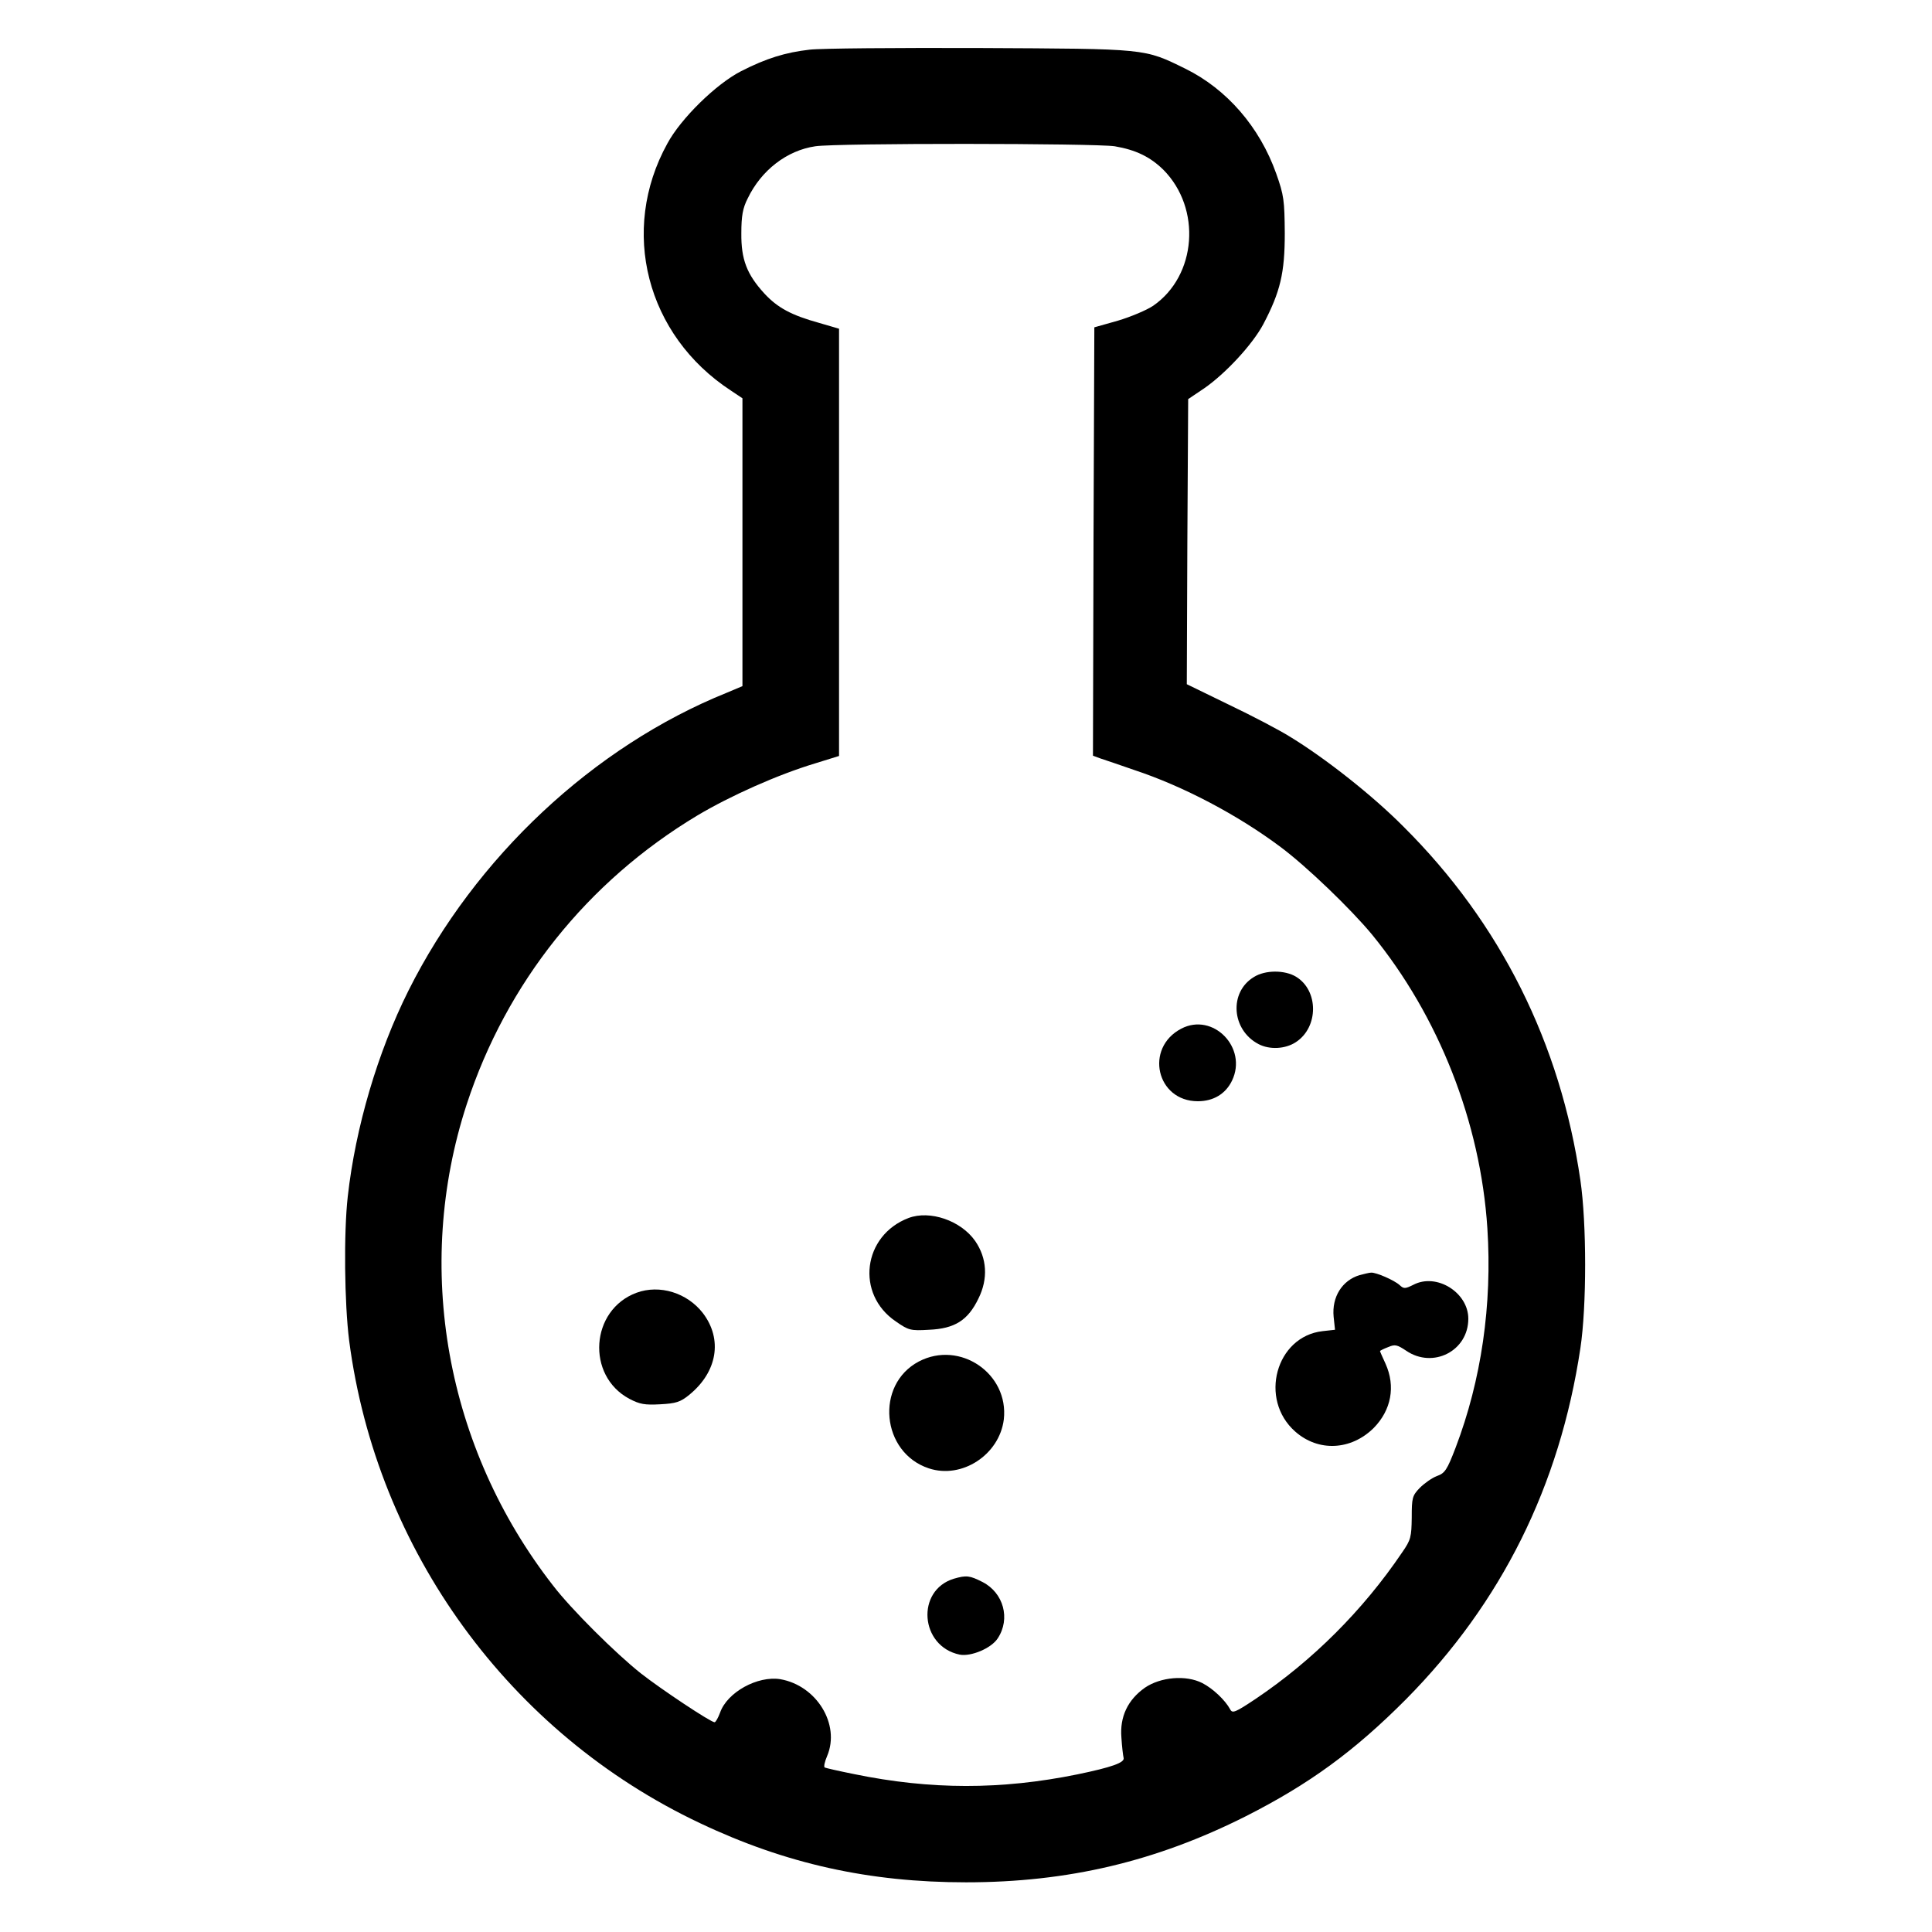 <?xml version="1.0" standalone="no"?>
<!DOCTYPE svg PUBLIC "-//W3C//DTD SVG 20010904//EN"
 "http://www.w3.org/TR/2001/REC-SVG-20010904/DTD/svg10.dtd">
<svg version="1.0" xmlns="http://www.w3.org/2000/svg"
 width="700pt" height="700pt" viewBox="0 0 700 700"
 preserveAspectRatio="xMidYMid meet">
<g transform="translate(0,700) scale(0.1,-0.1)"
fill="#000000" stroke="none">
<path d="M2933 6820 c-87 -10 -156 -31 -248 -78 -90 -46 -218 -171 -267 -262
-174 -315 -76 -695 230 -895 l42 -28 0 -521 0 -522 -57 -24 c-483 -195 -911
-596 -1153 -1079 -112 -224 -192 -496 -220 -746 -15 -133 -12 -387 5 -522 99
-760 581 -1423 1272 -1749 310 -147 613 -214 963 -214 370 0 689 76 1013 239
231 117 394 236 582 425 345 349 556 772 631 1271 23 152 23 452 0 609 -72
495 -289 931 -641 1281 -111 112 -282 247 -410 325 -38 24 -139 77 -223 117
l-152 74 2 516 3 517 58 39 c78 54 175 159 214 232 62 118 78 186 78 330 -1
119 -3 137 -31 216 -60 169 -179 306 -329 380 -151 74 -136 72 -745 75 -300 1
-577 -1 -617 -6z m1106 -350 c76 -13 128 -38 176 -85 139 -140 121 -384 -37
-493 -24 -16 -81 -40 -128 -54 l-85 -24 -3 -776 -2 -776 27 -10 c16 -5 71 -24
123 -42 178 -59 375 -163 530 -279 94 -70 254 -224 331 -317 242 -296 393
-680 418 -1064 18 -278 -22 -551 -115 -795 -31 -81 -39 -93 -68 -103 -18 -7
-45 -26 -62 -43 -27 -28 -29 -36 -29 -107 -1 -71 -3 -81 -35 -127 -142 -210
-325 -392 -530 -530 -75 -50 -85 -54 -93 -38 -18 33 -62 75 -101 95 -59 30
-151 22 -208 -17 -62 -44 -91 -105 -85 -180 2 -33 6 -66 8 -74 5 -17 -42 -34
-168 -60 -275 -56 -531 -56 -808 1 -55 11 -103 22 -107 24 -4 3 0 21 9 42 48
114 -38 255 -170 278 -82 13 -192 -47 -218 -121 -7 -19 -16 -35 -20 -35 -14 0
-193 119 -267 177 -92 73 -252 232 -318 318 -389 499 -506 1153 -313 1744 144
440 437 807 835 1046 119 71 291 148 427 189 l87 27 0 774 0 774 -72 21 c-101
28 -151 55 -199 107 -63 69 -84 123 -83 218 0 62 5 91 23 126 49 102 142 174
245 189 80 12 1012 11 1085 0z"/>
<path d="M4543 3460 c-91 -55 -81 -192 17 -243 40 -21 97 -18 135 7 83 54 83
187 1 237 -41 25 -112 25 -153 -1z"/>
<path d="M4280 3273 c-134 -70 -90 -263 60 -263 57 0 101 27 124 75 57 119
-69 248 -184 188z"/>
<path d="M3292 2587 c-166 -63 -193 -276 -46 -375 46 -32 53 -34 120 -30 93 4
141 34 179 113 36 72 31 147 -12 209 -52 74 -164 112 -241 83z"/>
<path d="M4926 2380 c-63 -19 -101 -79 -94 -151 l5 -47 -45 -5 c-169 -19 -232
-247 -99 -364 84 -74 202 -68 284 13 64 65 80 151 43 233 -11 24 -20 44 -20
46 0 1 13 8 29 14 25 11 33 9 66 -13 97 -66 225 -1 225 116 0 95 -115 167
-199 123 -30 -15 -35 -15 -50 -1 -20 18 -85 46 -103 45 -7 0 -26 -5 -42 -9z"/>
<path d="M2306 2316 c-167 -62 -183 -300 -26 -384 38 -20 56 -23 112 -20 57 3
73 8 105 34 102 83 122 201 50 296 -57 74 -157 105 -241 74z"/>
<path d="M3329 2067 c-159 -84 -136 -330 36 -387 120 -40 256 49 272 177 19
166 -159 288 -308 210z"/>
<path d="M3456 1280 c-138 -42 -123 -245 21 -275 41 -8 115 23 138 59 47 71
21 165 -55 204 -47 24 -59 25 -104 12z"/>
</g>
</svg>
